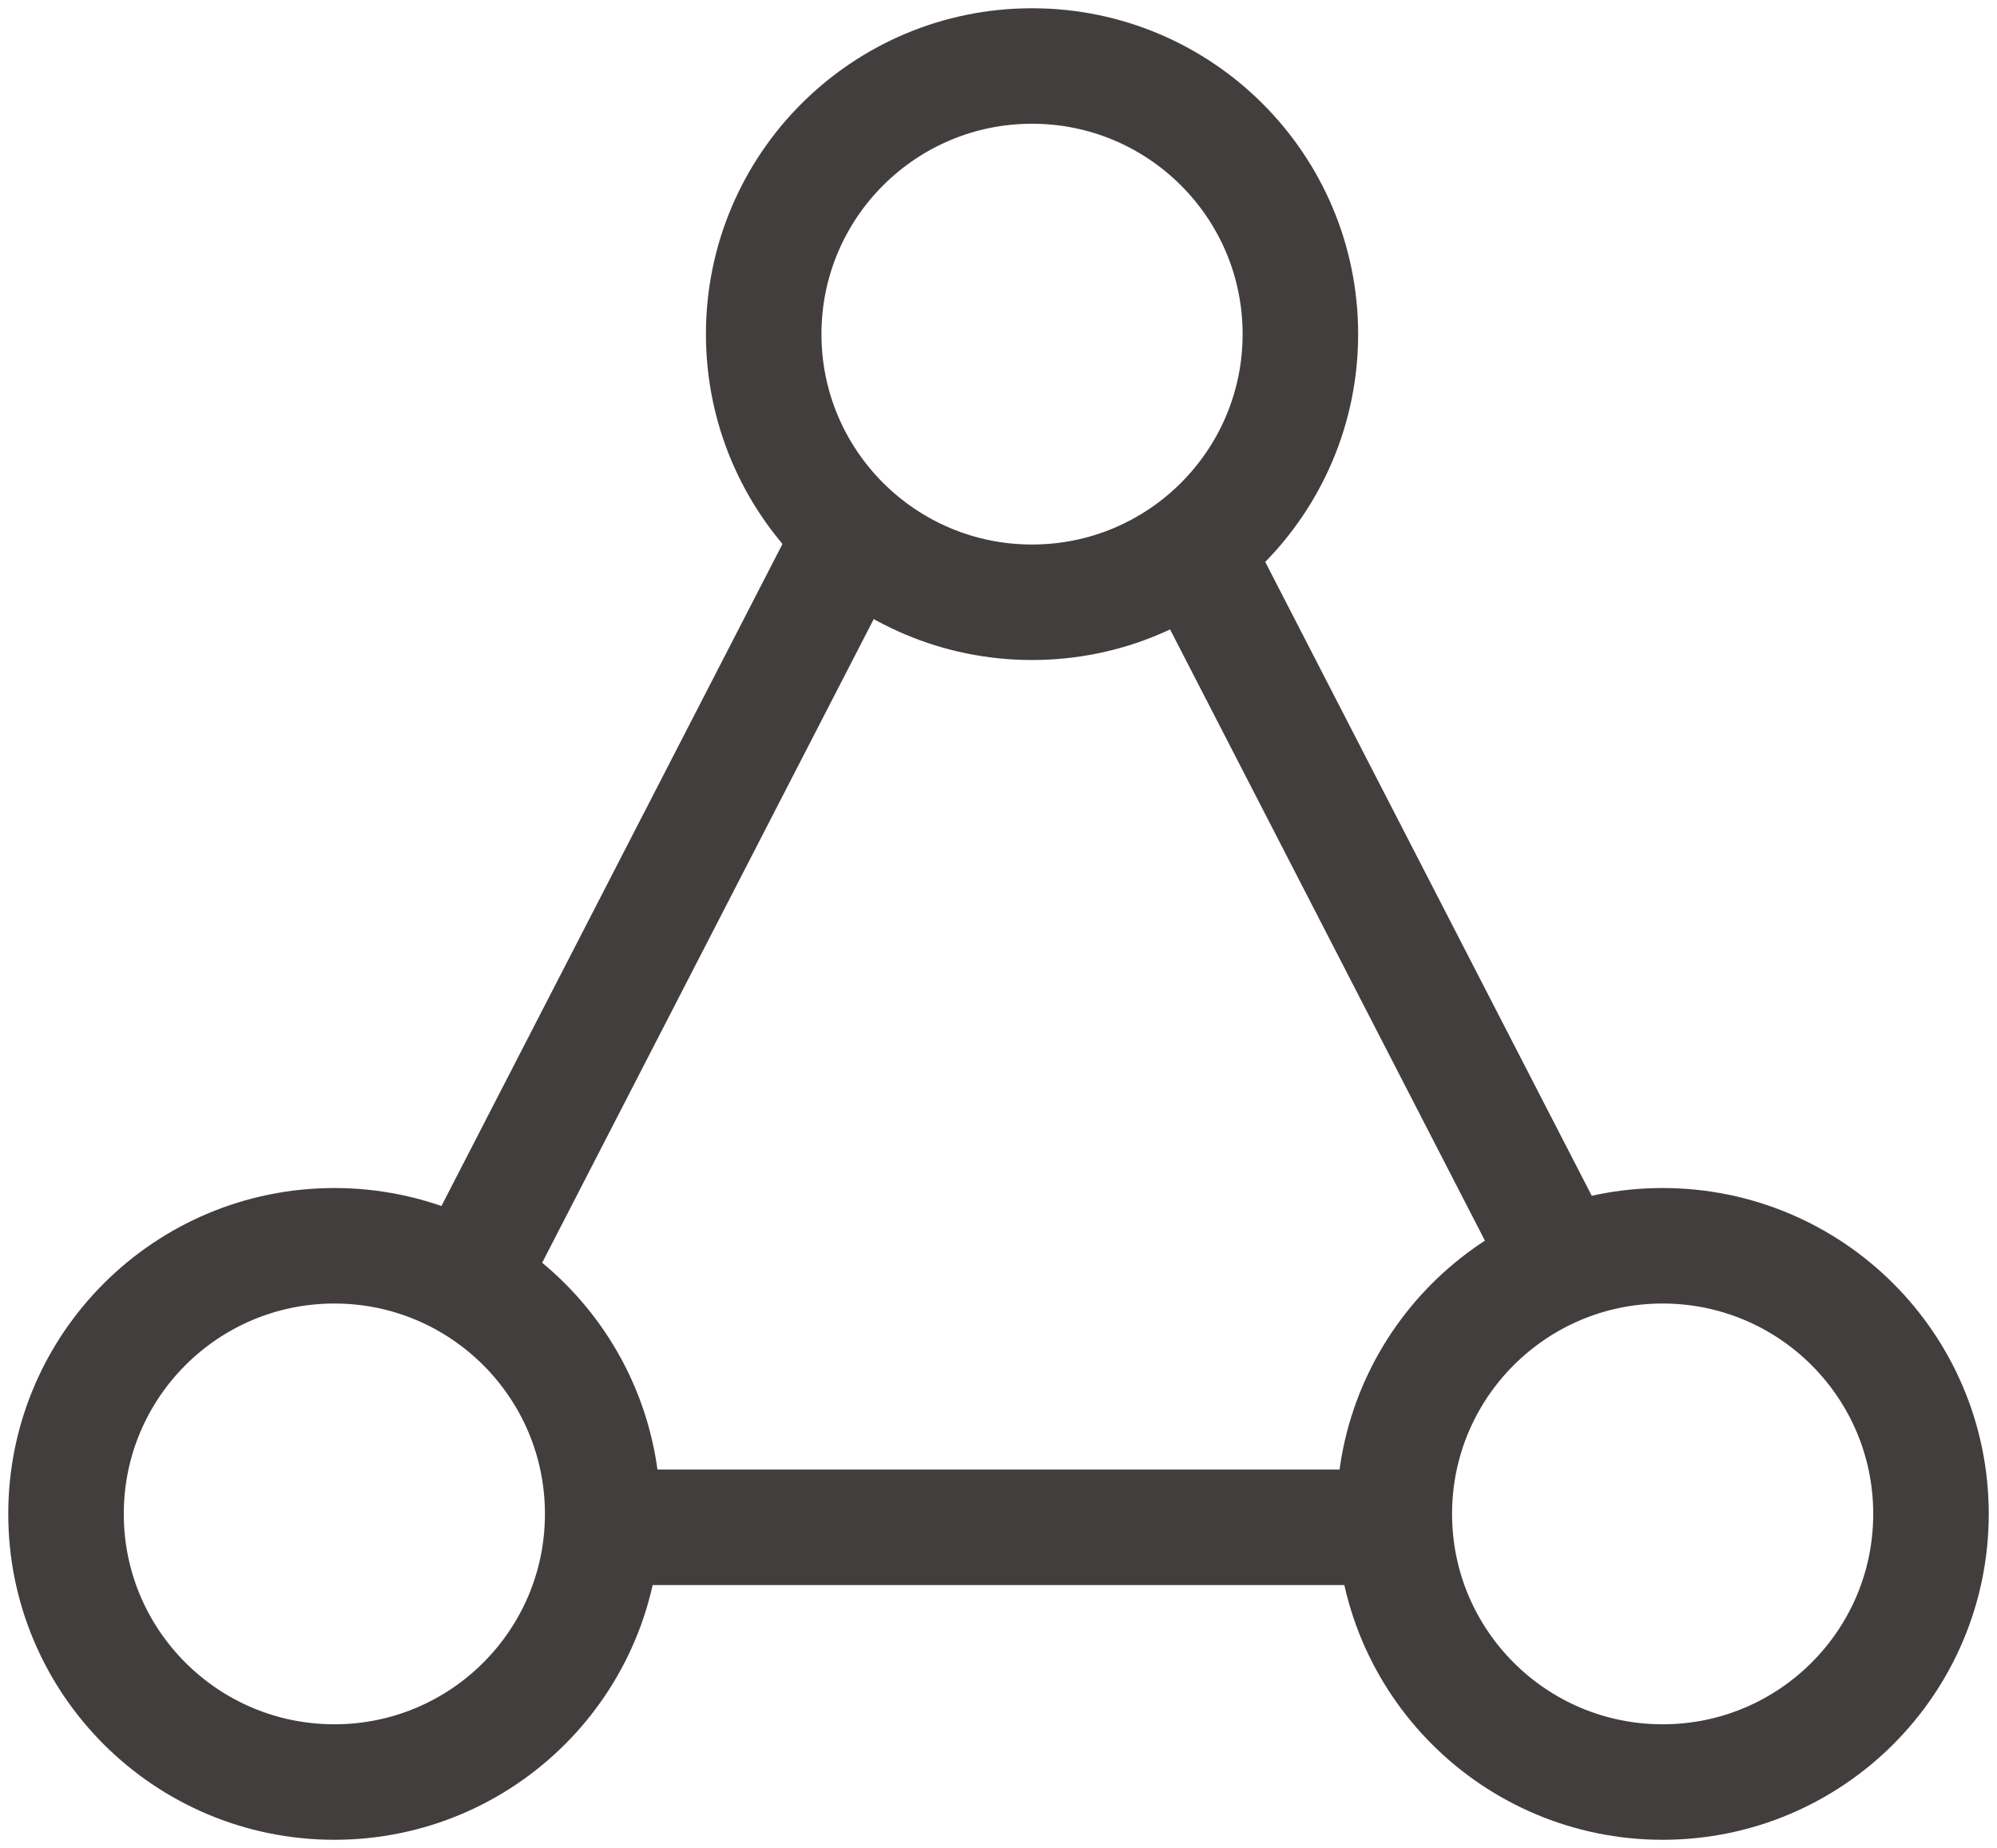 <?xml version="1.0" encoding="UTF-8"?>
<svg width="121px" height="112px" viewBox="0 0 121 112" version="1.1" xmlns="http://www.w3.org/2000/svg" xmlns:xlink="http://www.w3.org/1999/xlink">
    <!-- Generator: Sketch 42 (36781) - http://www.bohemiancoding.com/sketch -->
    <title>Infrastructure</title>
    <desc>Created with Sketch.</desc>
    <defs></defs>
    <g id="02.-Handoff-Folder-" stroke="none" stroke-width="1" fill="none" fill-rule="evenodd">
        <g id="ICEF_Assets" transform="translate(-526, -2645)" stroke="#433E3E" stroke-width="7">
            <g id="Our-Approach" transform="translate(57, 2374)">
                <g id="Infrastructure" transform="translate(473, 275)">
                    <ellipse id="Oval" cx="58.532" cy="16.25" rx="16.259" ry="16.25"></ellipse>
                    <ellipse id="Oval-Copy-2" cx="96.741" cy="87.75" rx="16.259" ry="16.25"></ellipse>
                    <ellipse id="Oval-Copy" cx="16.259" cy="87.75" rx="16.259" ry="16.25"></ellipse>
                    <path d="M30.079,88.562 L82.921,88.562" id="Path-2"></path>
                    <path d="M23.21,75.835 L47.394,28.878" id="Path-2"></path>
                    <path d="M67.475,74.582 L91.658,27.625" id="Path-2" transform="translate(79.566, 51.104) scale(-1, 1) translate(-79.566, -51.104) "></path>
                </g>
            </g>
        </g>
    </g>
</svg>